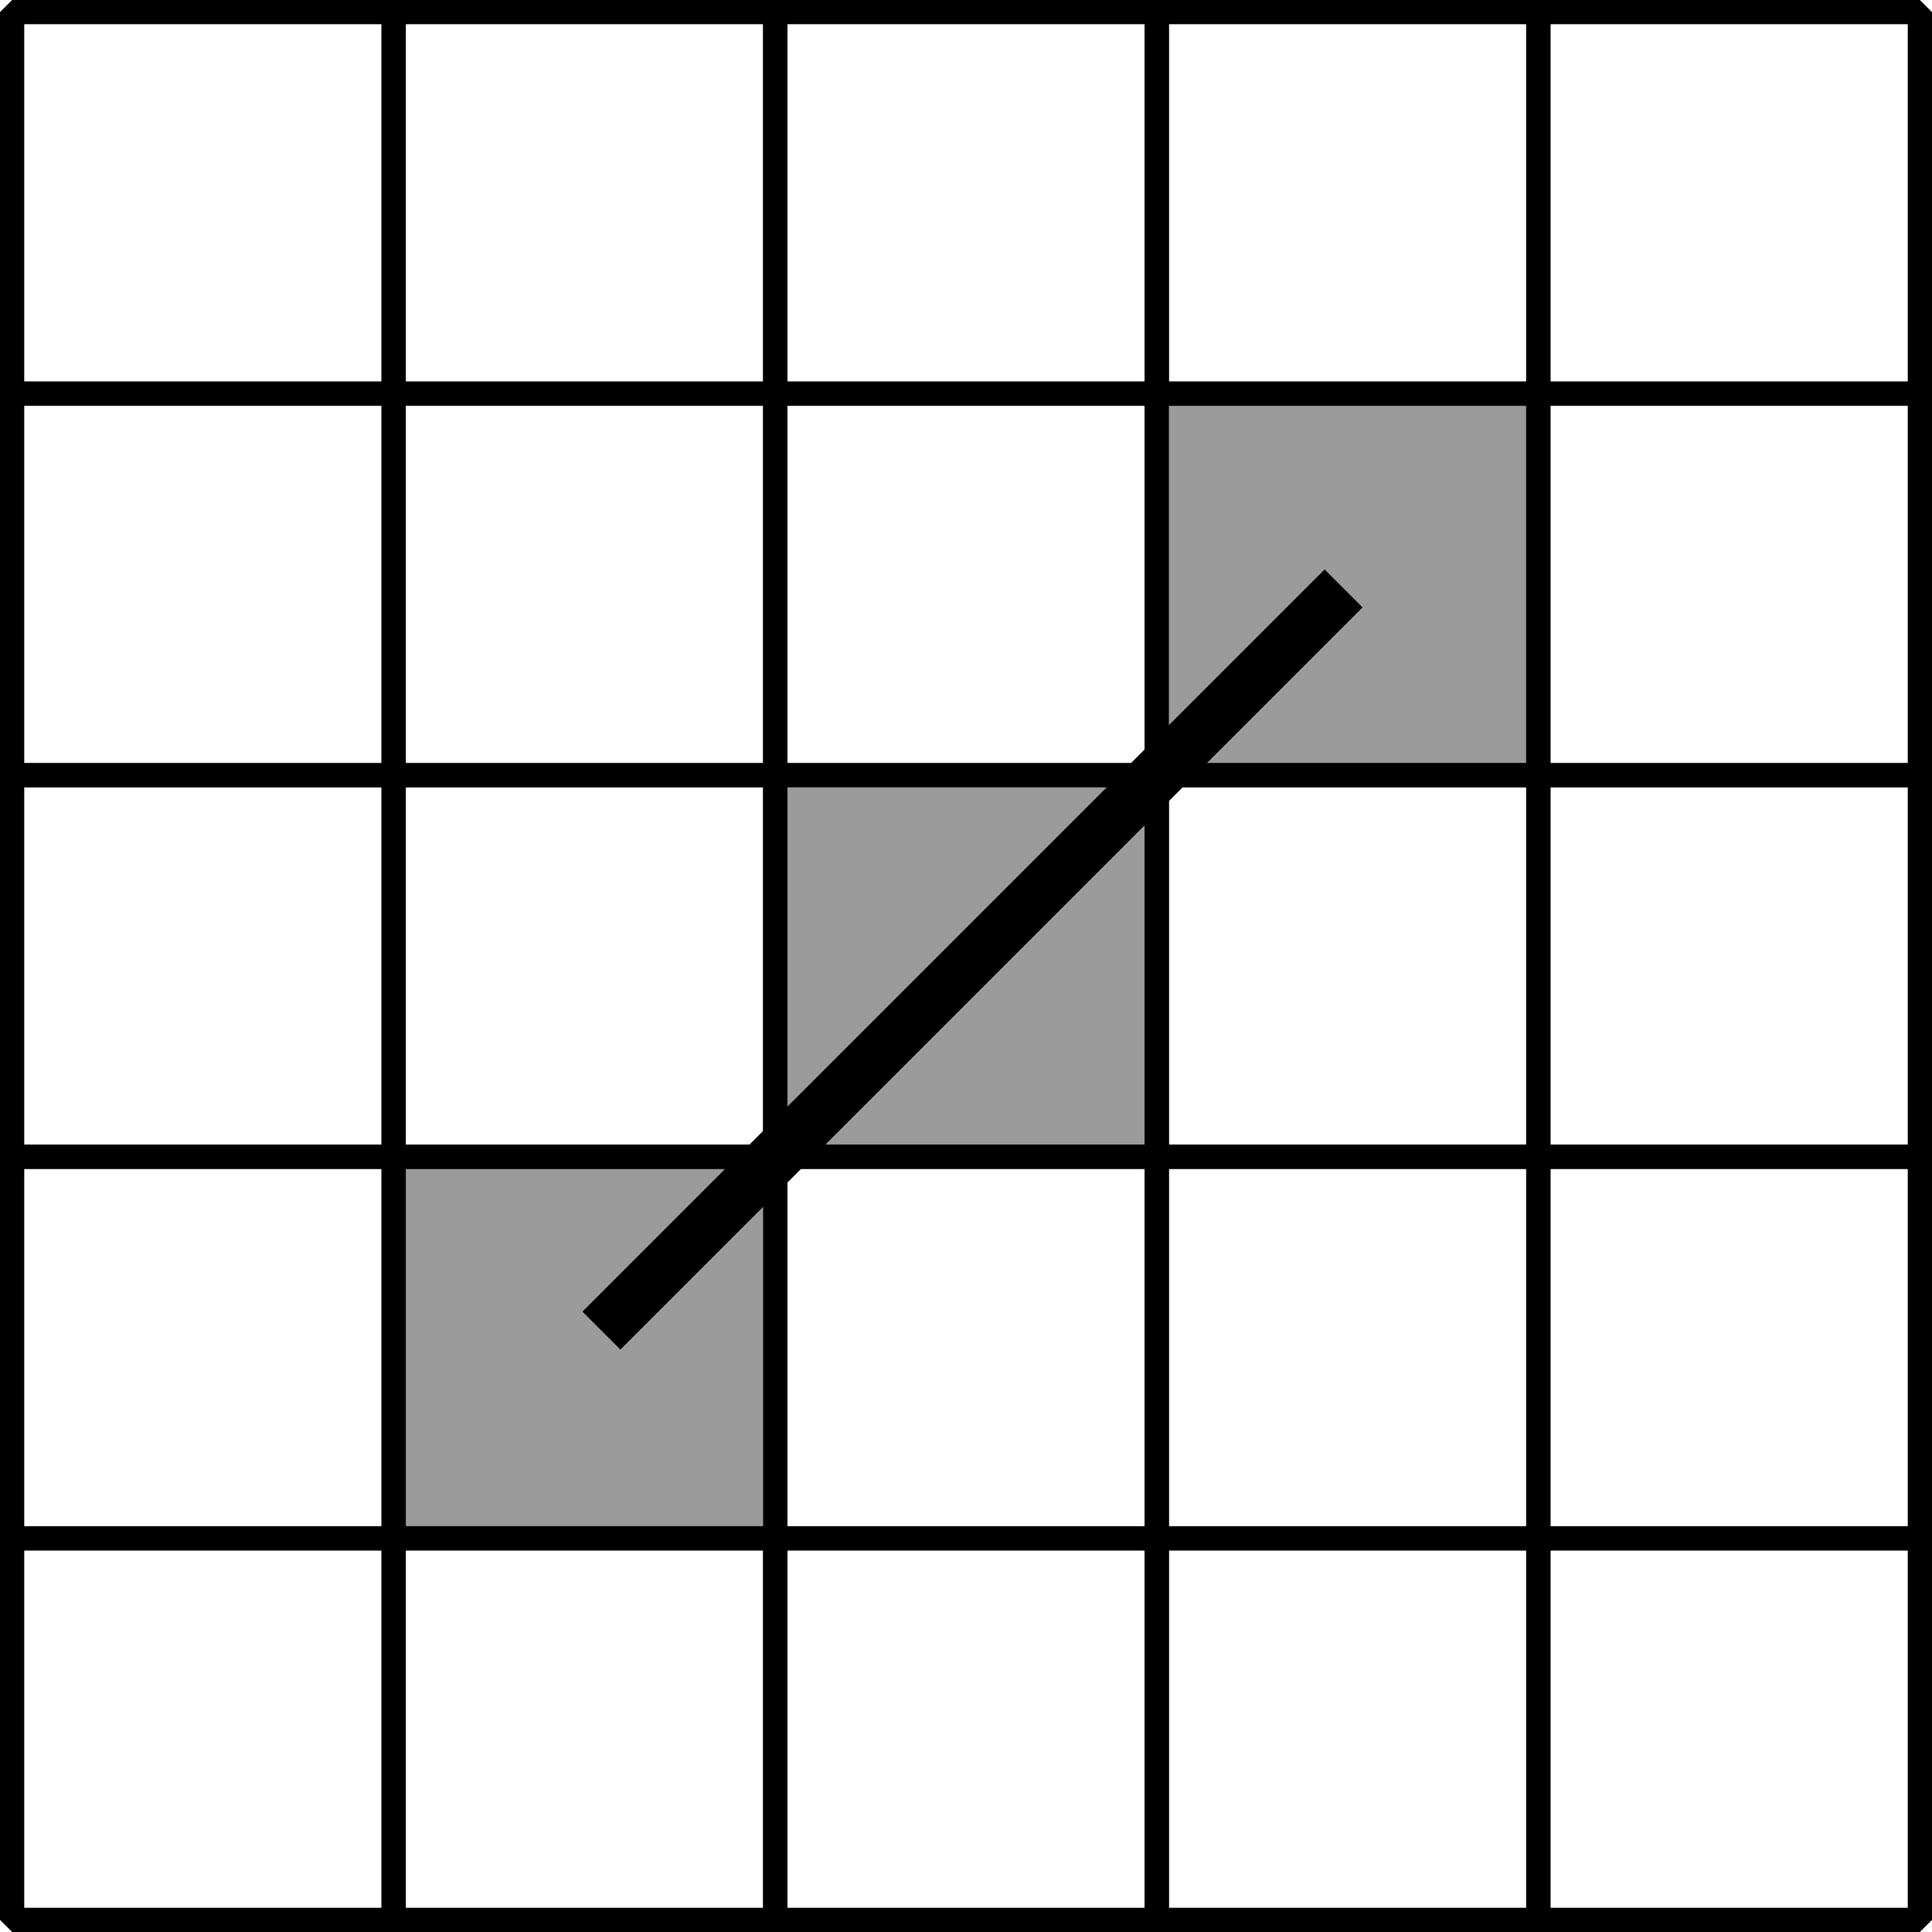 <?xml version="1.0" encoding="UTF-8" standalone="no"?>
<!-- Created with Inkscape (http://www.inkscape.org/) -->

<svg
   xmlns:dc="http://purl.org/dc/elements/1.1/"
   xmlns:cc="http://creativecommons.org/ns#"
   xmlns:rdf="http://www.w3.org/1999/02/22-rdf-syntax-ns#"
   xmlns:svg="http://www.w3.org/2000/svg"
   xmlns="http://www.w3.org/2000/svg"
   xmlns:sodipodi="http://sodipodi.sourceforge.net/DTD/sodipodi-0.dtd"
   xmlns:inkscape="http://www.inkscape.org/namespaces/inkscape"
   width="159.45"
   height="159.45"
   viewBox="0 0 159.45 159.45"
   id="svg4654"
   version="1.1"
   inkscape:version="0.91 r13725"
   sodipodi:docname="AoE-Line-Square.svg">
  <defs
     id="defs4656" />
  <sodipodi:namedview
     id="base"
     pagecolor="#ffffff"
     bordercolor="#666666"
     borderopacity="1.0"
     inkscape:pageopacity="0.0"
     inkscape:pageshadow="2"
     inkscape:zoom="2.8780913"
     inkscape:cx="23.793371"
     inkscape:cy="68.826182"
     inkscape:document-units="px"
     inkscape:current-layer="layer1"
     showgrid="false"
     inkscape:window-width="1440"
     inkscape:window-height="853"
     inkscape:window-x="0"
     inkscape:window-y="0"
     inkscape:window-maximized="1"
     fit-margin-top="0"
     fit-margin-left="0"
     fit-margin-right="0"
     fit-margin-bottom="0"
     units="px" />
  <g
     inkscape:label="Layer 1"
     inkscape:groupmode="layer"
     id="layer1"
     transform="translate(-137.018,-343.001)">
    <rect
       y="375.491"
       x="200.999"
       height="31.49"
       width="31.49"
       id="rect5580"
       style="opacity:1;fill:none;fill-opacity:1;fill-rule:nonzero;stroke:#000000;stroke-width:2;stroke-linecap:round;stroke-linejoin:bevel;stroke-miterlimit:4;stroke-dasharray:none;stroke-opacity:1" />
    <rect
       style="opacity:1;fill:#9b9b9b;fill-opacity:1;fill-rule:nonzero;stroke:#000000;stroke-width:2;stroke-linecap:round;stroke-linejoin:bevel;stroke-miterlimit:4;stroke-dasharray:none;stroke-opacity:1"
       id="rect5550"
       width="31.49"
       height="31.49"
       x="200.999"
       y="406.981" />
    <rect
       y="438.471"
       x="200.999"
       height="31.49"
       width="31.49"
       id="rect5560"
       style="opacity:1;fill:none;fill-opacity:1;fill-rule:nonzero;stroke:#000000;stroke-width:2;stroke-linecap:round;stroke-linejoin:bevel;stroke-miterlimit:4;stroke-dasharray:none;stroke-opacity:1" />
    <rect
       style="opacity:1;fill:none;fill-opacity:1;fill-rule:nonzero;stroke:#000000;stroke-width:2;stroke-linecap:round;stroke-linejoin:bevel;stroke-miterlimit:4;stroke-dasharray:none;stroke-opacity:1"
       id="rect5562"
       width="31.49"
       height="31.49"
       x="232.488"
       y="438.471" />
    <rect
       y="438.471"
       x="263.978"
       height="31.49"
       width="31.49"
       id="rect5564"
       style="opacity:1;fill:none;fill-opacity:1;fill-rule:nonzero;stroke:#000000;stroke-width:2;stroke-linecap:round;stroke-linejoin:bevel;stroke-miterlimit:4;stroke-dasharray:none;stroke-opacity:1" />
    <rect
       style="opacity:1;fill:#9b9b9b;fill-opacity:1;fill-rule:nonzero;stroke:#000000;stroke-width:2;stroke-linecap:round;stroke-linejoin:bevel;stroke-miterlimit:4;stroke-dasharray:none;stroke-opacity:1"
       id="rect5566"
       width="31.49"
       height="31.49"
       x="169.508"
       y="438.471" />
    <rect
       y="438.471"
       x="138.018"
       height="31.49"
       width="31.49"
       id="rect5568"
       style="opacity:1;fill:none;fill-opacity:1;fill-rule:nonzero;stroke:#000000;stroke-width:2;stroke-linecap:round;stroke-linejoin:bevel;stroke-miterlimit:4;stroke-dasharray:none;stroke-opacity:1" />
    <rect
       style="opacity:1;fill:none;fill-opacity:1;fill-rule:nonzero;stroke:#000000;stroke-width:2;stroke-linecap:round;stroke-linejoin:bevel;stroke-miterlimit:4;stroke-dasharray:none;stroke-opacity:1"
       id="rect5570"
       width="31.49"
       height="31.49"
       x="200.999"
       y="469.961" />
    <rect
       y="469.961"
       x="232.488"
       height="31.49"
       width="31.49"
       id="rect5572"
       style="opacity:1;fill:none;fill-opacity:1;fill-rule:nonzero;stroke:#000000;stroke-width:2;stroke-linecap:round;stroke-linejoin:bevel;stroke-miterlimit:4;stroke-dasharray:none;stroke-opacity:1" />
    <rect
       style="opacity:1;fill:none;fill-opacity:1;fill-rule:nonzero;stroke:#000000;stroke-width:2;stroke-linecap:round;stroke-linejoin:bevel;stroke-miterlimit:4;stroke-dasharray:none;stroke-opacity:1"
       id="rect5574"
       width="31.49"
       height="31.49"
       x="263.978"
       y="469.961" />
    <rect
       y="469.961"
       x="169.508"
       height="31.49"
       width="31.49"
       id="rect5576"
       style="opacity:1;fill:none;fill-opacity:1;fill-rule:nonzero;stroke:#000000;stroke-width:2;stroke-linecap:round;stroke-linejoin:bevel;stroke-miterlimit:4;stroke-dasharray:none;stroke-opacity:1" />
    <rect
       style="opacity:1;fill:none;fill-opacity:1;fill-rule:nonzero;stroke:#000000;stroke-width:2;stroke-linecap:round;stroke-linejoin:bevel;stroke-miterlimit:4;stroke-dasharray:none;stroke-opacity:1"
       id="rect5578"
       width="31.49"
       height="31.49"
       x="138.018"
       y="469.961" />
    <rect
       style="opacity:1;fill:#9b9b9b;fill-opacity:1;fill-rule:nonzero;stroke:#000000;stroke-width:2;stroke-linecap:round;stroke-linejoin:bevel;stroke-miterlimit:4;stroke-dasharray:none;stroke-opacity:1"
       id="rect5582"
       width="31.49"
       height="31.49"
       x="232.488"
       y="375.491" />
    <rect
       y="375.491"
       x="263.978"
       height="31.49"
       width="31.49"
       id="rect5584"
       style="opacity:1;fill:none;fill-opacity:1;fill-rule:nonzero;stroke:#000000;stroke-width:2;stroke-linecap:round;stroke-linejoin:bevel;stroke-miterlimit:4;stroke-dasharray:none;stroke-opacity:1" />
    <rect
       style="opacity:1;fill:none;fill-opacity:1;fill-rule:nonzero;stroke:#000000;stroke-width:2;stroke-linecap:round;stroke-linejoin:bevel;stroke-miterlimit:4;stroke-dasharray:none;stroke-opacity:1"
       id="rect5586"
       width="31.49"
       height="31.49"
       x="169.508"
       y="375.491" />
    <rect
       y="375.491"
       x="138.018"
       height="31.49"
       width="31.49"
       id="rect5588"
       style="opacity:1;fill:none;fill-opacity:1;fill-rule:nonzero;stroke:#000000;stroke-width:2;stroke-linecap:round;stroke-linejoin:bevel;stroke-miterlimit:4;stroke-dasharray:none;stroke-opacity:1" />
    <rect
       style="opacity:1;fill:none;fill-opacity:1;fill-rule:nonzero;stroke:#000000;stroke-width:2;stroke-linecap:round;stroke-linejoin:bevel;stroke-miterlimit:4;stroke-dasharray:none;stroke-opacity:1"
       id="rect5590"
       width="31.49"
       height="31.49"
       x="200.999"
       y="344.001" />
    <rect
       y="344.001"
       x="232.488"
       height="31.49"
       width="31.49"
       id="rect5592"
       style="opacity:1;fill:none;fill-opacity:1;fill-rule:nonzero;stroke:#000000;stroke-width:2;stroke-linecap:round;stroke-linejoin:bevel;stroke-miterlimit:4;stroke-dasharray:none;stroke-opacity:1" />
    <rect
       style="opacity:1;fill:none;fill-opacity:1;fill-rule:nonzero;stroke:#000000;stroke-width:2;stroke-linecap:round;stroke-linejoin:bevel;stroke-miterlimit:4;stroke-dasharray:none;stroke-opacity:1"
       id="rect5594"
       width="31.49"
       height="31.49"
       x="263.978"
       y="344.001" />
    <rect
       y="344.001"
       x="169.508"
       height="31.49"
       width="31.49"
       id="rect5596"
       style="opacity:1;fill:none;fill-opacity:1;fill-rule:nonzero;stroke:#000000;stroke-width:2;stroke-linecap:round;stroke-linejoin:bevel;stroke-miterlimit:4;stroke-dasharray:none;stroke-opacity:1" />
    <rect
       y="406.981"
       x="232.488"
       height="31.49"
       width="31.49"
       id="rect5552"
       style="opacity:1;fill:none;fill-opacity:1;fill-rule:nonzero;stroke:#000000;stroke-width:2;stroke-linecap:round;stroke-linejoin:bevel;stroke-miterlimit:4;stroke-dasharray:none;stroke-opacity:1" />
    <rect
       style="opacity:1;fill:none;fill-opacity:1;fill-rule:nonzero;stroke:#000000;stroke-width:2;stroke-linecap:round;stroke-linejoin:bevel;stroke-miterlimit:4;stroke-dasharray:none;stroke-opacity:1"
       id="rect5598"
       width="31.49"
       height="31.49"
       x="138.018"
       y="344.001" />
    <rect
       style="opacity:1;fill:none;fill-opacity:1;fill-rule:nonzero;stroke:#000000;stroke-width:2;stroke-linecap:round;stroke-linejoin:bevel;stroke-miterlimit:4;stroke-dasharray:none;stroke-opacity:1"
       id="rect5554"
       width="31.49"
       height="31.49"
       x="263.978"
       y="406.981" />
    <rect
       y="406.981"
       x="169.508"
       height="31.49"
       width="31.49"
       id="rect5556"
       style="opacity:1;fill:none;fill-opacity:1;fill-rule:nonzero;stroke:#000000;stroke-width:2;stroke-linecap:round;stroke-linejoin:bevel;stroke-miterlimit:4;stroke-dasharray:none;stroke-opacity:1" />
    <rect
       style="opacity:1;fill:none;fill-opacity:1;fill-rule:nonzero;stroke:#000000;stroke-width:2;stroke-linecap:round;stroke-linejoin:bevel;stroke-miterlimit:4;stroke-dasharray:none;stroke-opacity:1"
       id="rect5558"
       width="31.49"
       height="31.49"
       x="138.018"
       y="406.981" />
    <path
       style="fill:none;fill-rule:evenodd;stroke:#000000;stroke-width:4.429;stroke-linecap:butt;stroke-linejoin:miter;stroke-miterlimit:4;stroke-dasharray:none;stroke-opacity:1"
       d="m 186.655,452.815 61.25,-61.25"
       id="path5369"
       inkscape:connector-curvature="0" />
  </g>
</svg>
